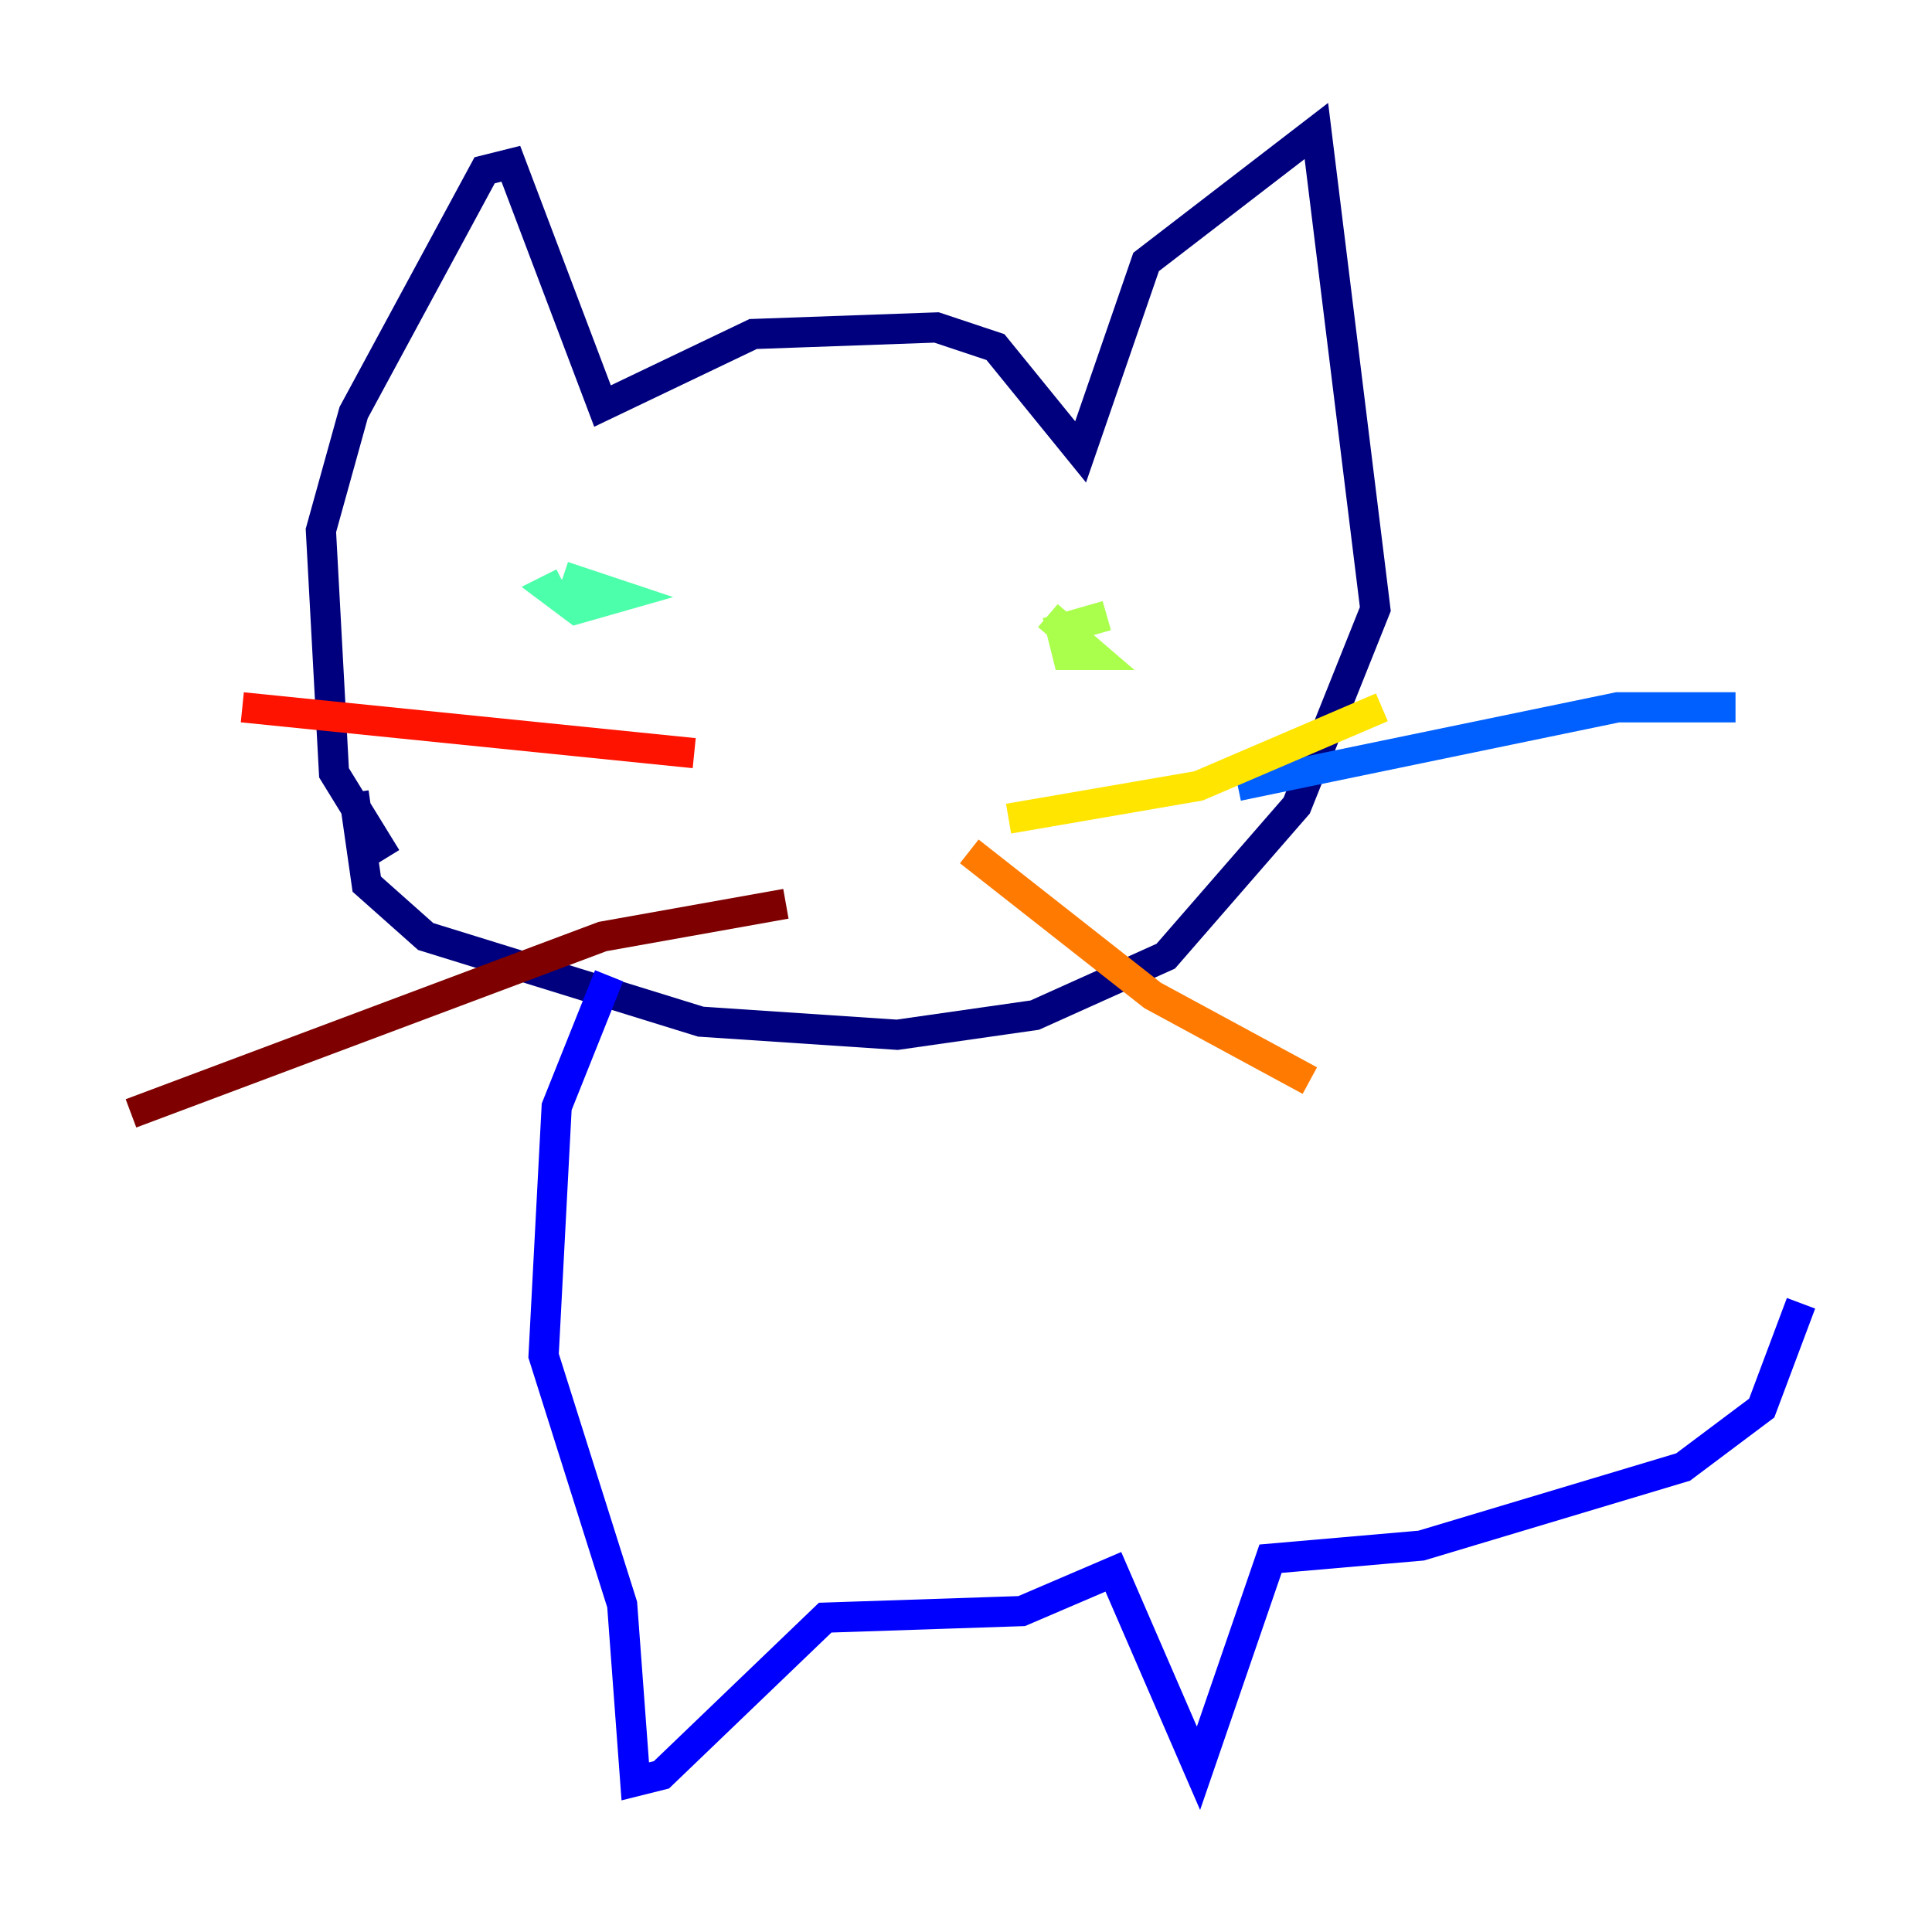 <?xml version="1.0" encoding="utf-8" ?>
<svg baseProfile="tiny" height="128" version="1.2" viewBox="0,0,128,128" width="128" xmlns="http://www.w3.org/2000/svg" xmlns:ev="http://www.w3.org/2001/xml-events" xmlns:xlink="http://www.w3.org/1999/xlink"><defs /><polyline fill="none" points="25.6,56.841 22.129,51.2 21.261,35.146 23.43,27.336 32.108,11.281 33.844,10.848 39.919,26.902 49.898,22.129 62.047,21.695 65.953,22.997 71.593,29.939 75.932,17.356 87.214,8.678 91.119,40.352 85.912,53.37 77.234,63.349 68.556,67.254 59.444,68.556 46.427,67.688 28.203,62.047 24.298,58.576 23.43,52.502" stroke="#00007f" stroke-width="2" /><polyline fill="none" points="40.352,64.651 36.881,73.329 36.014,89.817 41.22,106.305 42.088,118.02 43.824,117.586 54.671,107.173 67.688,106.739 73.763,104.136 79.403,117.153 84.176,103.268 94.156,102.4 111.512,97.193 116.719,93.288 119.322,86.346" stroke="#0000fe" stroke-width="2" /><polyline fill="none" points="82.007,52.068 107.173,46.861 114.983,46.861" stroke="#0060ff" stroke-width="2" /><polyline fill="none" points="37.749,36.881 37.749,36.881" stroke="#00d4ff" stroke-width="2" /><polyline fill="none" points="37.315,38.183 41.22,39.485 38.183,40.352 36.447,39.051 37.315,38.617" stroke="#4cffaa" stroke-width="2" /><polyline fill="none" points="69.424,40.786 72.461,43.39 70.725,43.39 70.291,41.654 73.329,40.786" stroke="#aaff4c" stroke-width="2" /><polyline fill="none" points="66.82,54.237 79.403,52.068 91.552,46.861" stroke="#ffe500" stroke-width="2" /><polyline fill="none" points="64.217,56.407 76.366,65.953 86.78,71.593" stroke="#ff7a00" stroke-width="2" /><polyline fill="none" points="45.993,49.898 16.054,46.861" stroke="#fe1200" stroke-width="2" /><polyline fill="none" points="52.068,59.878 39.919,62.047 8.678,73.763" stroke="#7f0000" stroke-width="2" /></svg>